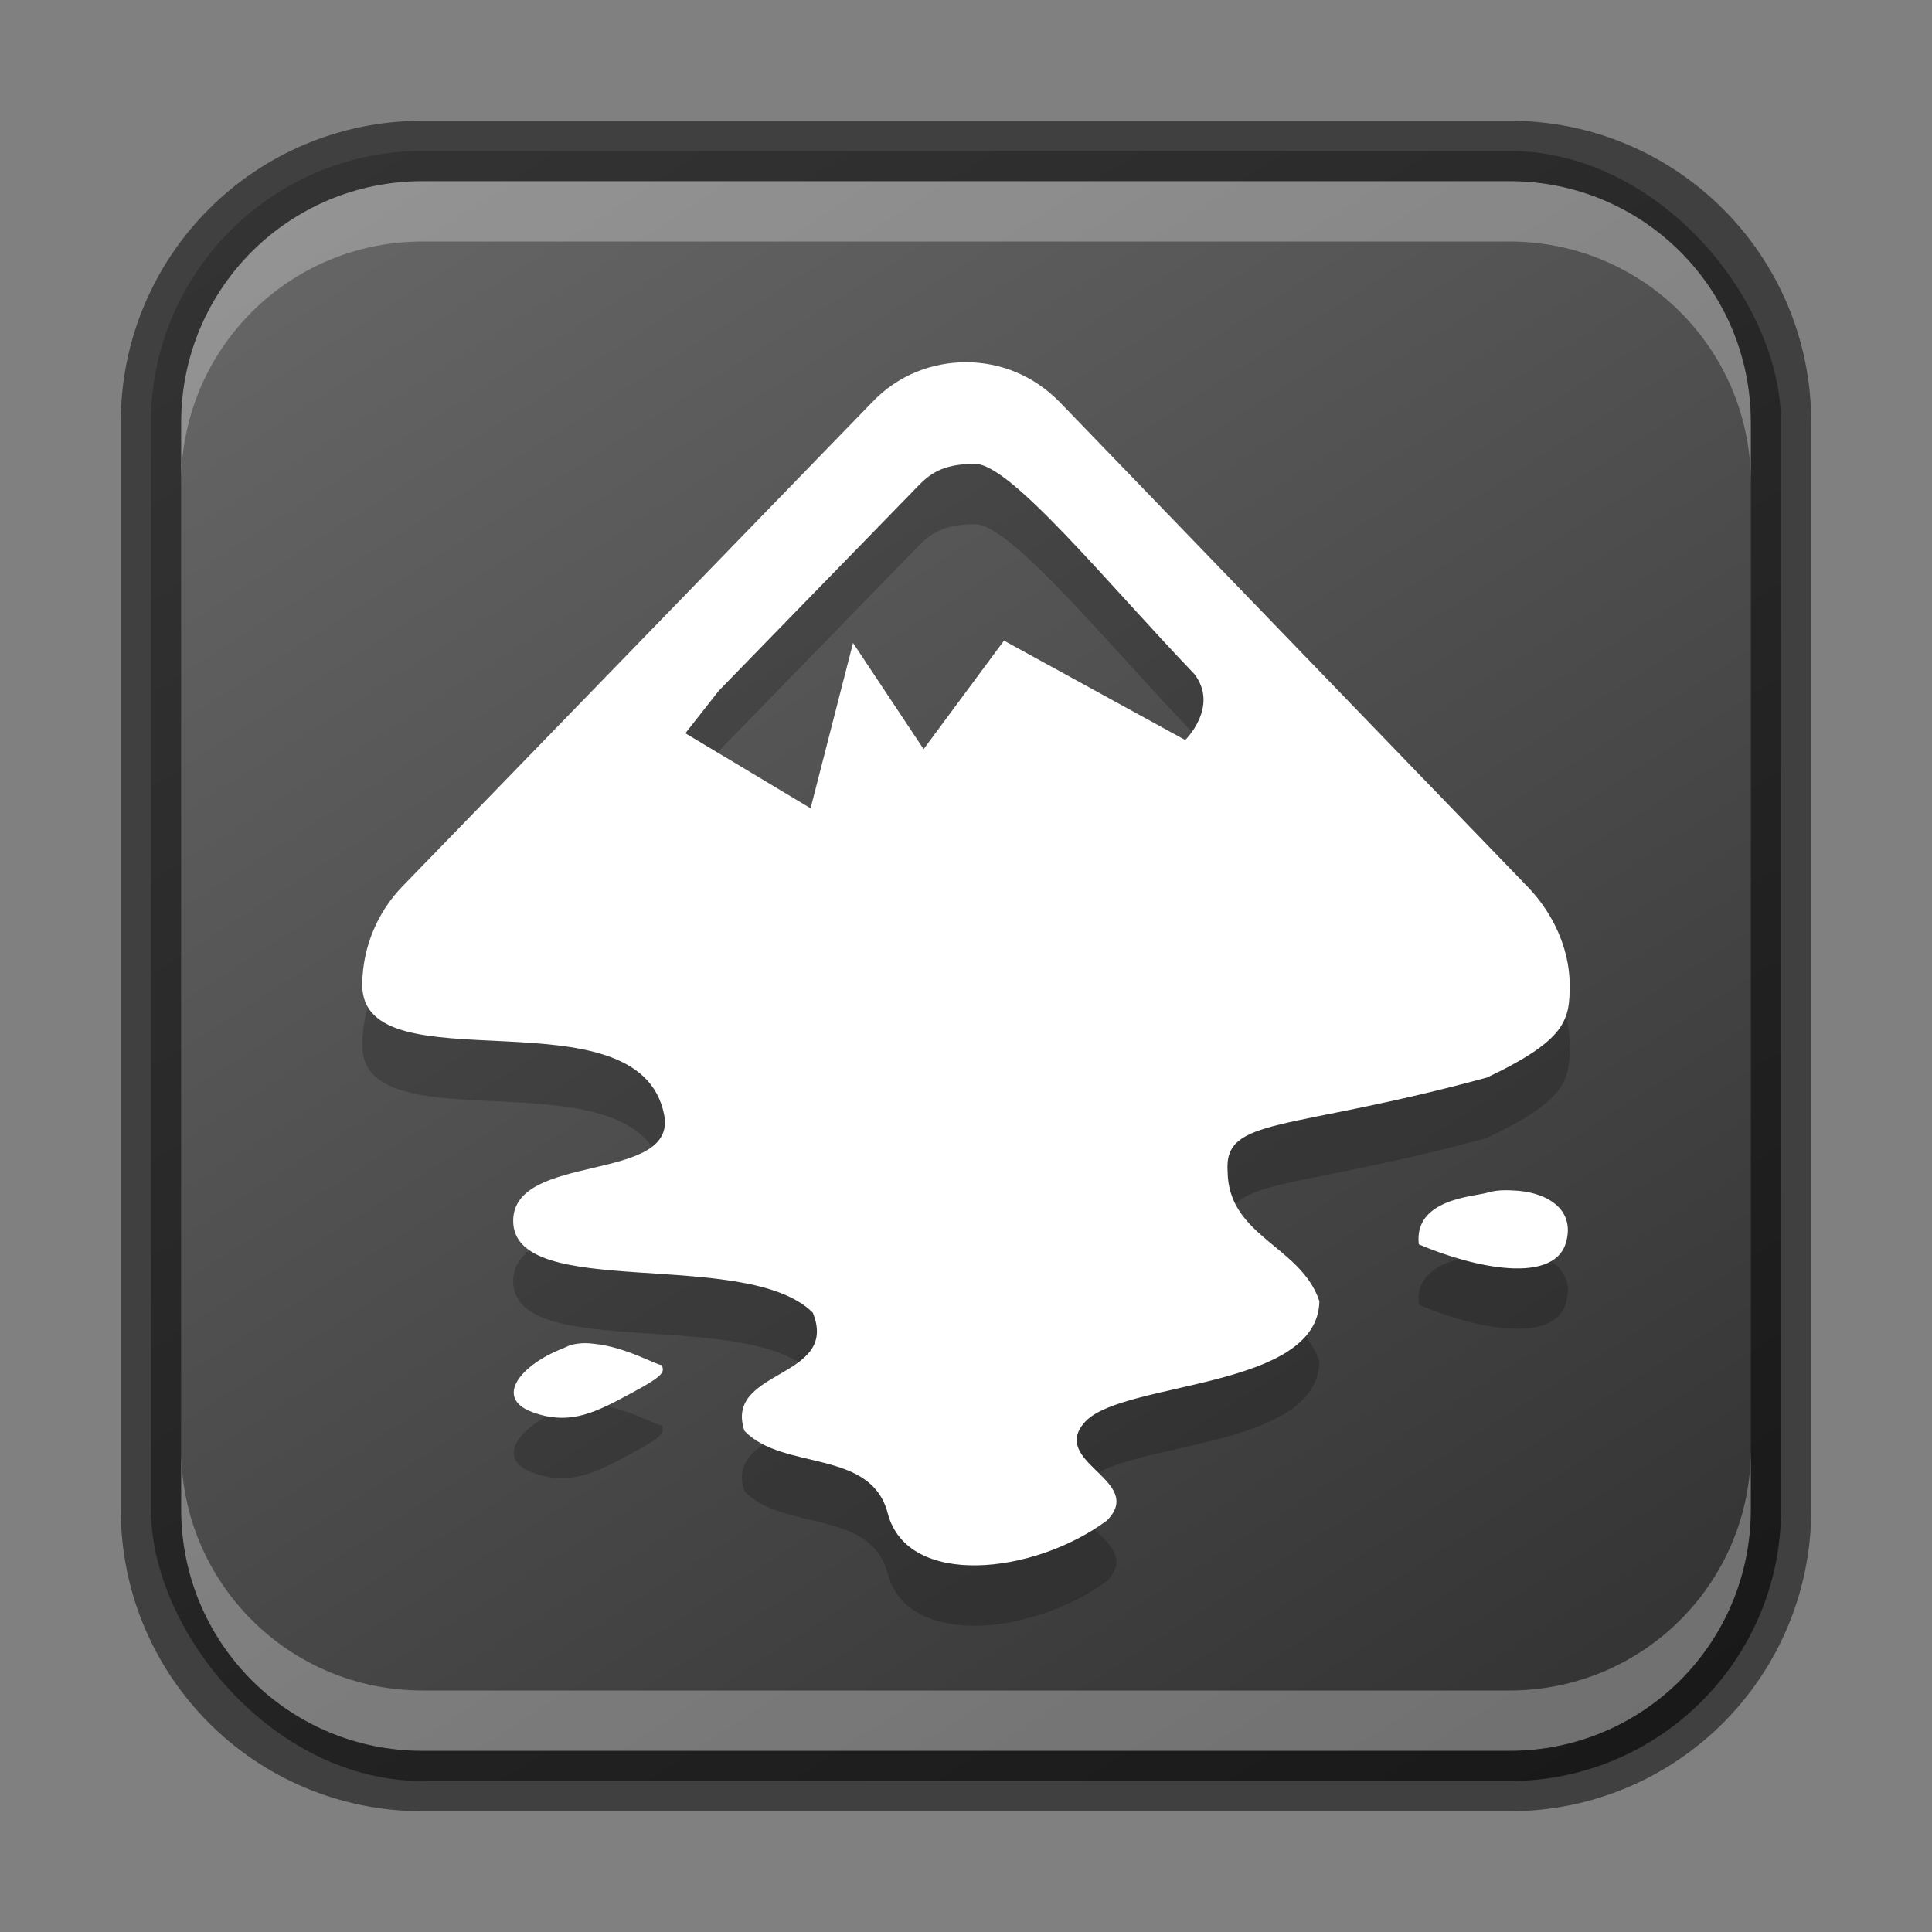 <?xml version="1.0" encoding="UTF-8" standalone="no"?>
<!-- Created with Inkscape (http://www.inkscape.org/) -->

<svg
   width="32"
   height="32"
   viewBox="0 0 32 32"
   version="1.1"
   id="svg5"
   sodipodi:docname="inkscape.svg"
   inkscape:version="1.2.1 (9c6d41e410, 2022-07-14)"
   xmlns:inkscape="http://www.inkscape.org/namespaces/inkscape"
   xmlns:sodipodi="http://sodipodi.sourceforge.net/DTD/sodipodi-0.dtd"
   xmlns:xlink="http://www.w3.org/1999/xlink"
   xmlns="http://www.w3.org/2000/svg"
   xmlns:svg="http://www.w3.org/2000/svg">
  <rect x="0" y="0" width="32" height="32" fill="#808080" stroke="none"/>
  <sodipodi:namedview
     id="namedview7"
     pagecolor="#ffffff"
     bordercolor="#666666"
     borderopacity="1.0"
     inkscape:showpageshadow="2"
     inkscape:pageopacity="0.0"
     inkscape:pagecheckerboard="0"
     inkscape:deskcolor="#d1d1d1"
     inkscape:document-units="px"
     showgrid="false"
     inkscape:zoom="26"
     inkscape:cx="16.019231"
     inkscape:cy="16.038462"
     inkscape:window-width="1920"
     inkscape:window-height="1007"
     inkscape:window-x="0"
     inkscape:window-y="0"
     inkscape:window-maximized="1"
     inkscape:current-layer="svg5" />
  <defs
     id="defs2">
    <linearGradient
       inkscape:collect="always"
       xlink:href="#4852"
       id="linearGradient8655"
       x1="25"
       y1="30"
       x2="7"
       y2="2"
       gradientUnits="userSpaceOnUse" />
    <linearGradient
       inkscape:collect="always"
       id="4852">
      <stop
         style="stop-color:#333333;stop-opacity:1"
         offset="0"
         id="stop14555" />
      <stop
         style="stop-color:#666666;stop-opacity:1"
         offset="1"
         id="stop14557" />
    </linearGradient>
  </defs>
  <rect
     style="fill:url(#linearGradient8655);fill-opacity:1.0;stroke:none"
     id="rect184"
     width="27"
     height="27"
     x="2.5"
     y="2.5"
     ry="4.5" />
  <path
     d="M 16,7 C 15.435,7 14.869,7.214 14.442,7.666 L 6.666,15.681 c -0.427,0.44 -0.654,1.018 -0.666,1.596 v 0.037 c 0,1.721 4.585,0.05 5,2.148 0.226,1.143 -2.5,0.616 -2.5,1.759 0,1.344 3.856,0.427 4.962,1.52 0.452,1.106 -1.482,0.929 -1.131,1.96 0.641,0.666 2.098,0.289 2.374,1.369 0.327,1.231 2.412,1.017 3.631,0.113 0.653,-0.666 -0.992,-0.967 -0.352,-1.645 0.653,-0.666 3.844,-0.528 3.869,-1.986 -0.302,-0.917 -1.508,-1.068 -1.52,-2.148 -0.063,-0.917 0.98,-0.653 4.297,-1.557 1.319,-0.628 1.369,-0.955 1.369,-1.533 v -0.037 c -0.013,-0.578 -0.276,-1.156 -0.703,-1.596 L 17.558,7.666 C 17.118,7.214 16.565,7 16,7 Z m 0.151,1.683 c 0.59,0 2.198,1.986 3.631,3.481 0.415,0.54 -0.151,1.093 -0.151,1.093 l -3.002,-1.646 -1.331,1.797 -1.169,-1.759 -0.703,2.739 -2.074,-1.243 0.553,-0.704 3.241,-3.329 C 15.385,8.859 15.585,8.683 16.151,8.683 Z m 8.787,12.031 c -0.117,1.6e-5 -0.222,0.014 -0.307,0.042 -0.214,0.063 -1.219,0.1 -1.131,0.854 0.905,0.389 2.287,0.69 2.45,-0.076 0.126,-0.565 -0.415,-0.803 -0.892,-0.816 -0.041,-0.003 -0.082,-0.004 -0.12,-0.004 z M 9.694,23.247 c -0.046,1.49e-4 -0.092,0.003 -0.138,0.01 -0.088,0.012 -0.151,0.037 -0.227,0.075 -0.691,0.264 -1.156,0.817 -0.515,1.056 0.641,0.239 1.081,-0.013 1.646,-0.315 0.565,-0.302 0.54,-0.351 0.502,-0.464 -0.075,0.012 -0.59,-0.301 -1.131,-0.352 -0.046,-0.006 -0.092,-0.01 -0.138,-0.01 z"
     style="fill:#000000;fill-opacity:1;stroke-width:1.256;opacity:0.2"
     id="path624" />
  <path
     d="M 16,6 C 15.435,6 14.869,6.214 14.442,6.666 L 6.666,14.681 c -0.427,0.44 -0.654,1.018 -0.666,1.596 v 0.037 c 0,1.721 4.585,0.05 5,2.148 0.226,1.143 -2.5,0.616 -2.5,1.759 0,1.344 3.856,0.427 4.962,1.52 0.452,1.106 -1.482,0.929 -1.131,1.96 0.641,0.666 2.098,0.289 2.374,1.369 0.327,1.231 2.412,1.017 3.631,0.113 0.653,-0.666 -0.992,-0.967 -0.352,-1.645 0.653,-0.666 3.844,-0.528 3.869,-1.986 -0.302,-0.917 -1.508,-1.068 -1.52,-2.148 -0.063,-0.917 0.98,-0.653 4.297,-1.557 1.319,-0.628 1.369,-0.955 1.369,-1.533 v -0.037 c -0.013,-0.578 -0.276,-1.156 -0.703,-1.596 L 17.558,6.666 C 17.118,6.214 16.565,6 16,6 Z m 0.151,1.683 c 0.59,0 2.198,1.986 3.631,3.481 0.415,0.54 -0.151,1.093 -0.151,1.093 l -3.002,-1.646 -1.331,1.797 -1.169,-1.759 -0.703,2.739 -2.074,-1.243 0.553,-0.704 3.241,-3.329 C 15.385,7.859 15.585,7.683 16.151,7.683 Z m 8.787,12.031 c -0.117,1.6e-5 -0.222,0.014 -0.307,0.042 -0.214,0.063 -1.219,0.1 -1.131,0.854 0.905,0.389 2.287,0.69 2.45,-0.076 0.126,-0.565 -0.415,-0.803 -0.892,-0.816 -0.041,-0.003 -0.082,-0.004 -0.12,-0.004 z M 9.694,22.247 c -0.046,1.49e-4 -0.092,0.003 -0.138,0.01 -0.088,0.012 -0.151,0.037 -0.227,0.075 -0.691,0.264 -1.156,0.817 -0.515,1.056 0.641,0.239 1.081,-0.013 1.646,-0.315 0.565,-0.302 0.54,-0.351 0.502,-0.464 -0.075,0.012 -0.59,-0.301 -1.131,-0.352 -0.046,-0.006 -0.092,-0.01 -0.138,-0.01 z"
     style="fill:#ffffff;fill-opacity:1;stroke-width:1.256"
     id="path335"
     sodipodi:nodetypes="scccscsccccccccscccsscccccccccscccccccsccscccss" />
  <path
     id="rect2630"
     style="opacity:0.3;fill:#ffffff;fill-opacity:1"
     d="M 7,3 C 4.784,3 3,4.784 3,7 v 1 C 3,5.784 4.784,4 7,4 h 18 c 2.216,0 4,1.784 4,4 v -1 C 29,4.784 27.216,3 25,3 Z" />
  <path
     id="rect398"
     style="opacity:0.3;fill:#ffffff"
     d="m 3,24 v 1 c 0,2.216 1.784,4 4,4 H 25 c 2.216,0 4,-1.784 4,-4 v -1 c 0,2.216 -1.784,4 -4,4 H 7 c -2.216,0 -4,-1.784 -4,-4 z" />
  <path
     id="rect899"
     style="fill:#000000;stroke:none;opacity:0.5"
     d="M 7 2 C 4.23 2 2 4.23 2 7 L 2 25 C 2 27.77 4.23 30 7 30 L 25 30 C 27.77 30 30 27.77 30 25 L 30 7 C 30 4.23 27.77 2 25 2 L 7 2 z M 7 3 L 25 3 C 27.216 3 29 4.784 29 7 L 29 25 C 29 27.216 27.216 29 25 29 L 7 29 C 4.784 29 3 27.216 3 25 L 3 7 C 3 4.784 4.784 3 7 3 z " />
</svg>
